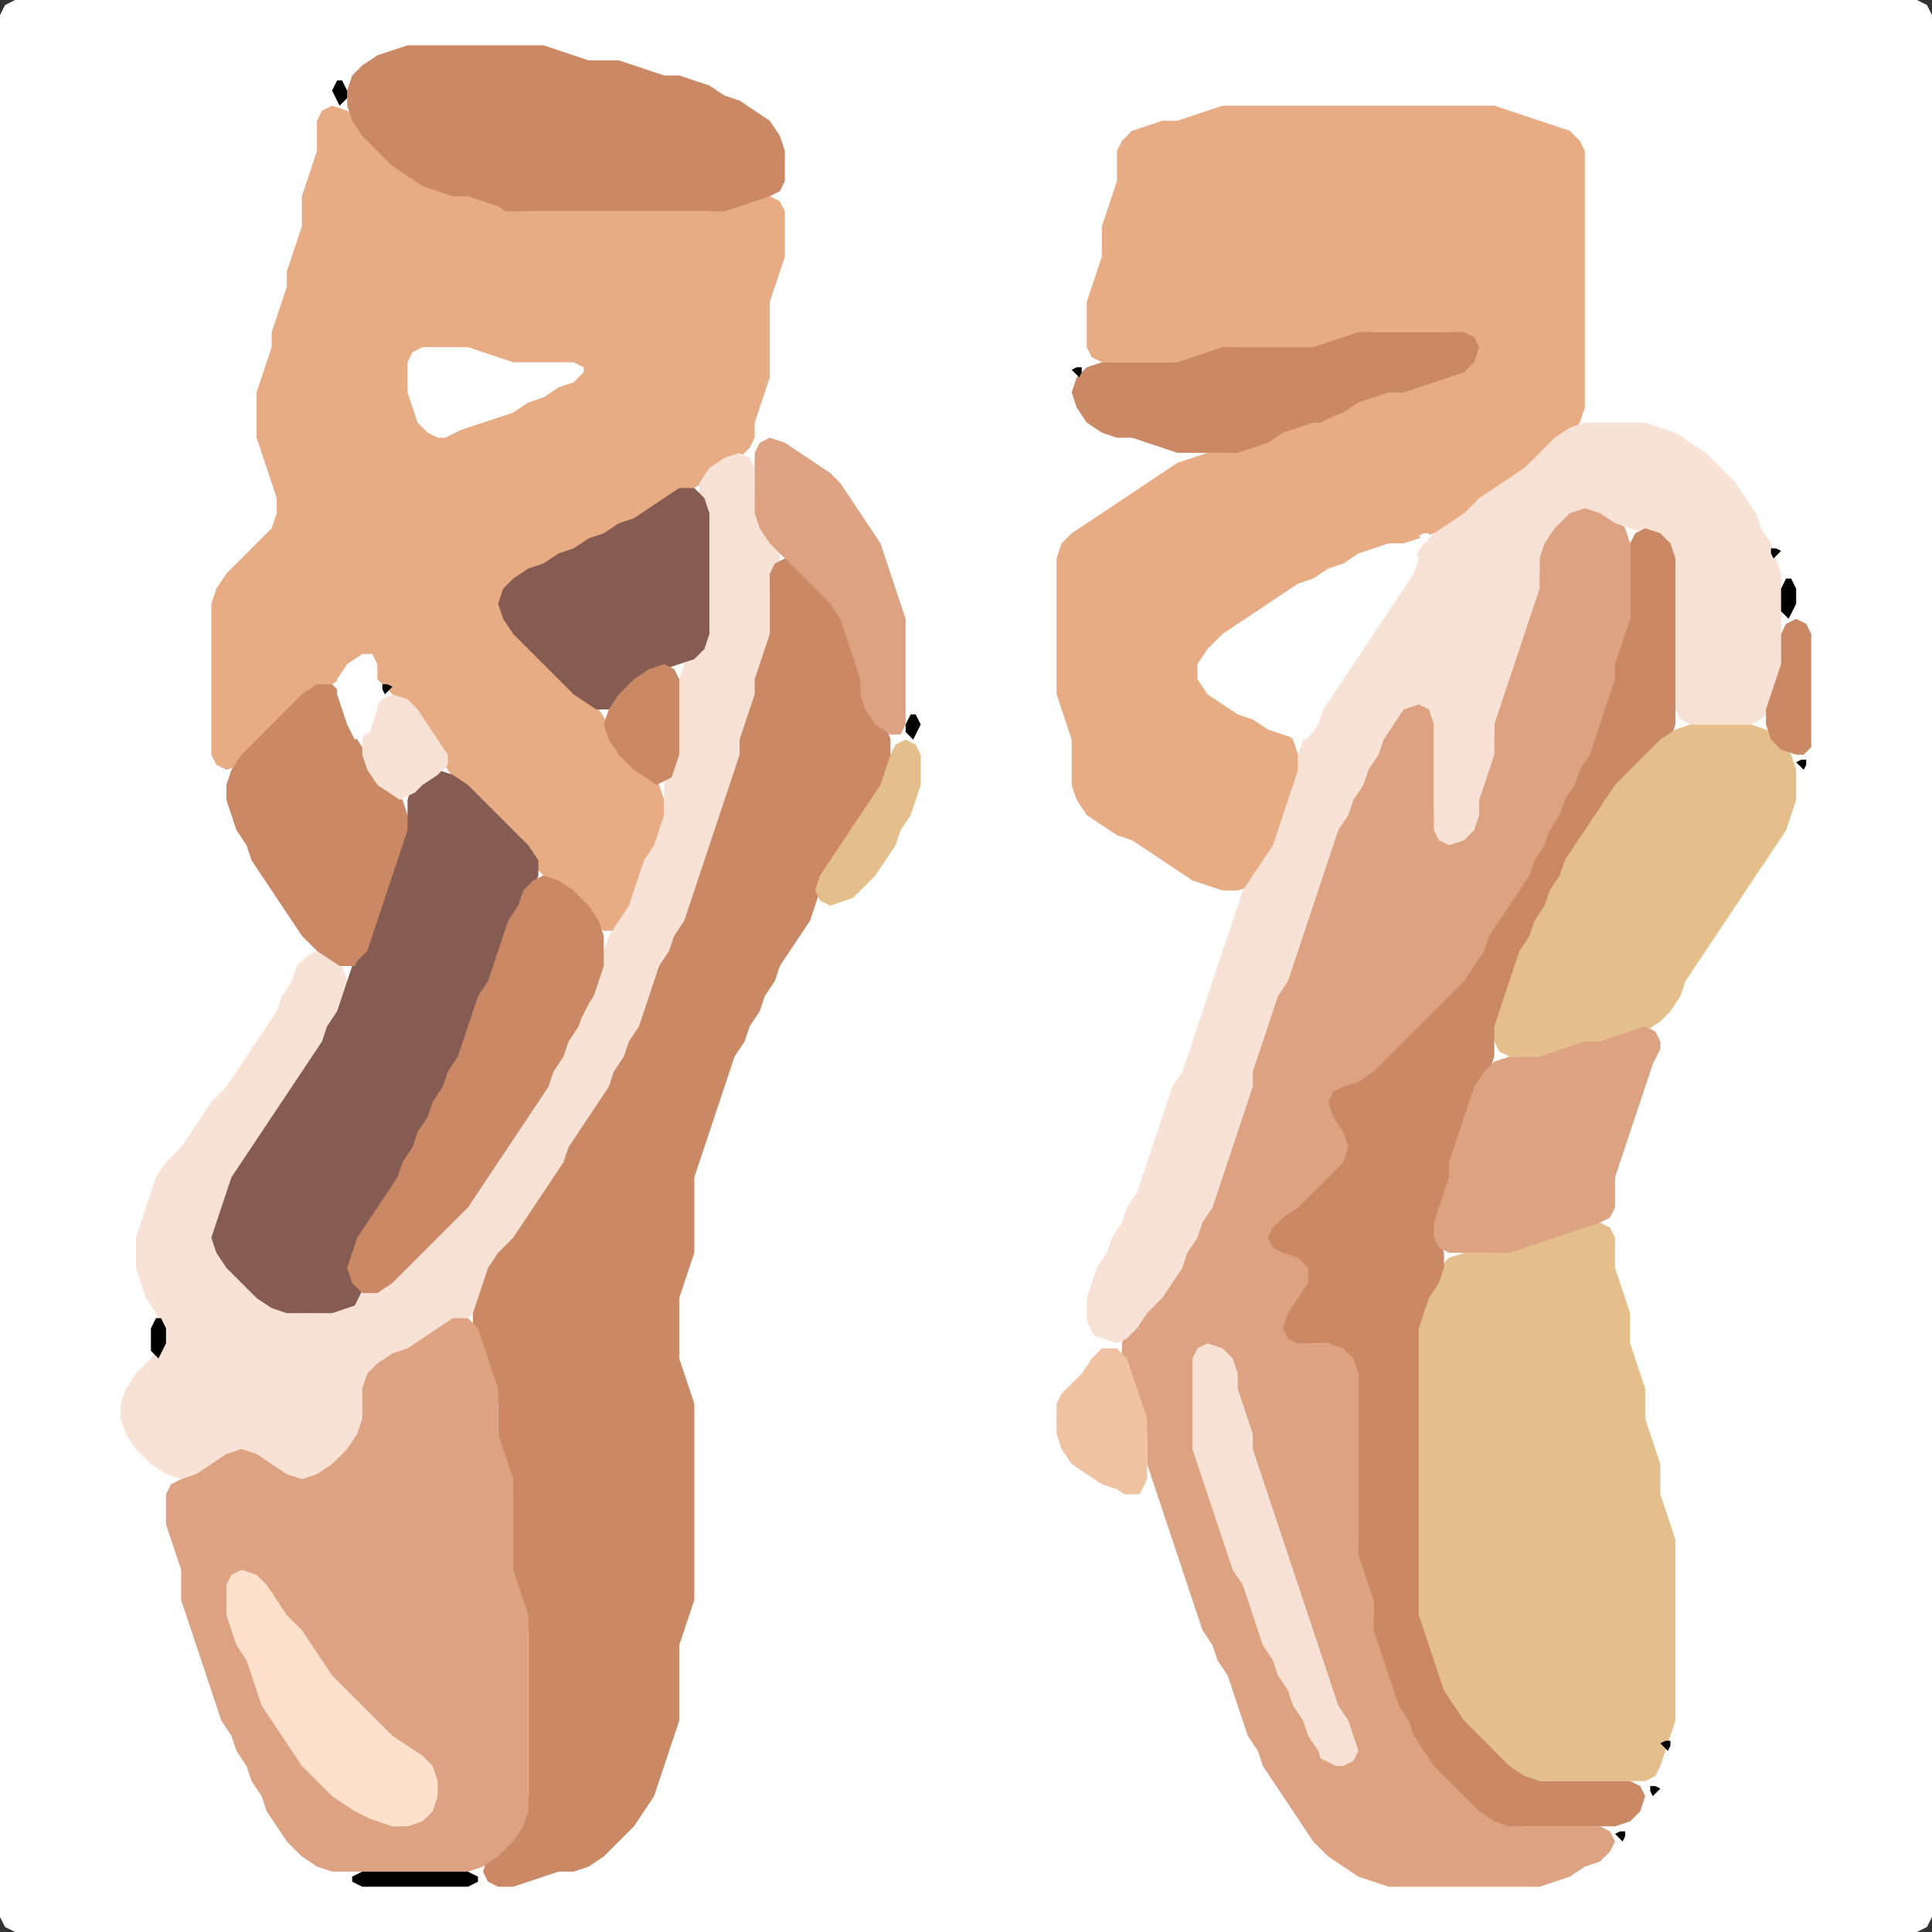 <?xml version="1.0" encoding="UTF-8" standalone="no"?>
<!DOCTYPE svg PUBLIC "-//W3C//DTD SVG 1.1//EN"
"http://www.w3.org/Graphics/SVG/1.1/DTD/svg11.dtd">
<svg width="128" height="128" xmlns="http://www.w3.org/2000/svg" version="1.1">
<rect width="100%" height="100%" fill="#333333" stroke="none"/>
<path d="M 107.5 128.0 L 108.0 128.0 L 109.0 128.0 L 110.0 128.0 L 111.0 128.0 L 112.0 128.0 L 113.0 128.0 L 114.0 128.0 L 115.0 128.0 L 116.0 128.0 L 117.0 128.0 L 118.0 128.0 L 119.0 128.0 L 120.0 128.0 L 121.0 128.0 L 122.0 128.0 L 123.0 128.0 L 124.0 128.0 L 125.0 128.0 L 126.0 128.0 L 127.0 128.0 L 127.667 127.667 L 128.0 127.0 L 128.0 126.0 L 128.0 125.0 L 128.0 124.0 L 128.0 123.0 L 128.0 122.0 L 128.0 121.0 L 128.0 120.0 L 128.0 119.0 L 128.0 118.0 L 128.0 117.0 L 128.0 116.0 L 128.0 115.0 L 128.0 114.0 L 128.0 113.0 L 128.0 112.0 L 128.0 111.0 L 128.0 110.0 L 128.0 109.0 L 128.0 108.0 L 128.0 107.0 L 128.0 106.0 L 128.0 105.0 L 128.0 104.0 L 128.0 103.0 L 128.0 102.0 L 128.0 101.0 L 128.0 100.0 L 128.0 99.0 L 128.0 98.0 L 128.0 97.0 L 128.0 96.0 L 128.0 95.0 L 128.0 94.0 L 128.0 93.0 L 128.0 92.0 L 128.0 91.0 L 128.0 90.0 L 128.0 89.0 L 128.0 88.0 L 128.0 87.0 L 128.0 86.0 L 128.0 85.0 L 128.0 84.0 L 128.0 83.0 L 128.0 82.0 L 128.0 81.0 L 128.0 80.0 L 128.0 79.0 L 128.0 78.0 L 128.0 77.0 L 128.0 76.0 L 128.0 75.0 L 128.0 74.0 L 128.0 73.0 L 128.0 72.0 L 128.0 71.0 L 128.0 70.0 L 128.0 69.0 L 128.0 68.0 L 128.0 67.0 L 128.0 66.0 L 128.0 65.0 L 128.0 64.0 L 128.0 63.0 L 128.0 62.0 L 128.0 61.0 L 128.0 60.0 L 128.0 59.0 L 128.0 58.0 L 128.0 57.0 L 128.0 56.0 L 128.0 55.0 L 128.0 54.0 L 128.0 53.0 L 128.0 52.0 L 128.0 51.0 L 128.0 50.0 L 128.0 49.0 L 128.0 48.0 L 128.0 47.0 L 128.0 46.0 L 128.0 45.0 L 128.0 44.0 L 128.0 43.0 L 128.0 42.0 L 128.0 41.0 L 128.0 40.0 L 128.0 39.0 L 128.0 38.0 L 128.0 37.0 L 128.0 36.0 L 128.0 35.0 L 128.0 34.0 L 128.0 33.0 L 128.0 32.0 L 128.0 31.0 L 128.0 30.0 L 128.0 29.0 L 128.0 28.0 L 128.0 27.0 L 128.0 26.0 L 128.0 25.0 L 128.0 24.0 L 128.0 23.0 L 128.0 22.0 L 128.0 21.0 L 128.0 20.0 L 128.0 19.0 L 128.0 18.0 L 128.0 17.0 L 128.0 16.0 L 128.0 15.0 L 128.0 14.0 L 128.0 13.0 L 128.0 12.0 L 128.0 11.0 L 128.0 10.0 L 128.0 9.0 L 128.0 8.0 L 128.0 7.0 L 128.0 6.0 L 128.0 5.0 L 128.0 4.0 L 128.0 3.0 L 128.0 2.0 L 128.0 1.0 L 127.667 0.333 L 127.0 0.0 L 126.0 0.0 L 125.0 0.0 L 124.0 0.0 L 123.0 0.0 L 122.0 0.0 L 121.0 0.0 L 120.0 0.0 L 119.0 0.0 L 118.0 0.0 L 117.0 0.0 L 116.0 0.0 L 115.0 0.0 L 114.0 0.0 L 113.0 0.0 L 112.0 0.0 L 111.0 0.0 L 110.0 0.0 L 109.0 0.0 L 108.0 0.0 L 107.0 0.0 L 106.0 0.0 L 105.0 0.0 L 104.0 0.0 L 103.0 0.0 L 102.0 0.0 L 101.0 0.0 L 100.0 0.0 L 99.0 0.0 L 98.0 0.0 L 97.0 0.0 L 96.0 0.0 L 95.0 0.0 L 94.0 0.0 L 93.0 0.0 L 92.0 0.0 L 91.0 0.0 L 90.0 0.0 L 89.0 0.0 L 88.0 0.0 L 87.0 0.0 L 86.0 0.0 L 85.0 0.0 L 84.0 0.0 L 83.0 0.0 L 82.0 0.0 L 81.0 0.0 L 80.0 0.0 L 79.0 0.0 L 78.0 0.0 L 77.0 0.0 L 76.0 0.0 L 75.0 0.0 L 74.0 0.0 L 73.0 0.0 L 72.0 0.0 L 71.0 0.0 L 70.0 0.0 L 69.0 0.0 L 68.0 0.0 L 67.0 0.0 L 66.0 0.0 L 65.0 0.0 L 64.0 0.0 L 63.0 0.0 L 62.0 0.0 L 61.0 0.0 L 60.0 0.0 L 59.0 0.0 L 58.0 0.0 L 57.0 0.0 L 56.0 0.0 L 55.0 0.0 L 54.0 0.0 L 53.0 0.0 L 52.0 0.0 L 51.0 0.0 L 50.0 0.0 L 49.0 0.0 L 48.0 0.0 L 47.0 0.0 L 46.0 0.0 L 45.0 0.0 L 44.0 0.0 L 43.0 0.0 L 42.0 0.0 L 41.0 0.0 L 40.0 0.0 L 39.0 0.0 L 38.0 0.0 L 37.0 0.0 L 36.0 0.0 L 35.0 0.0 L 34.0 0.0 L 33.0 0.0 L 32.0 0.0 L 31.0 0.0 L 30.0 0.0 L 29.0 0.0 L 28.0 0.0 L 27.0 0.0 L 26.0 0.0 L 25.0 0.0 L 24.0 0.0 L 23.0 0.0 L 22.0 0.0 L 21.0 0.0 L 20.0 0.0 L 19.0 0.0 L 18.0 0.0 L 17.0 0.0 L 16.0 0.0 L 15.0 0.0 L 14.0 0.0 L 13.0 0.0 L 12.0 0.0 L 11.0 0.0 L 10.0 0.0 L 9.0 0.0 L 8.0 0.0 L 7.0 0.0 L 6.0 0.0 L 5.0 0.0 L 4.0 0.0 L 3.0 0.0 L 2.0 0.0 L 1.0 0.0 L 0.333 0.333 L 0.0 1.0 L 0.0 2.0 L 0.0 3.0 L 0.0 4.0 L 0.0 5.0 L 0.0 6.0 L 0.0 7.0 L 0.0 8.0 L 0.0 9.0 L 0.0 10.0 L 0.0 11.0 L 0.0 12.0 L 0.0 13.0 L 0.0 14.0 L 0.0 15.0 L 0.0 16.0 L 0.0 17.0 L 0.0 18.0 L 0.0 19.0 L 0.0 20.0 L 0.0 21.0 L 0.0 22.0 L 0.0 23.0 L 0.0 24.0 L 0.0 25.0 L 0.0 26.0 L 0.0 27.0 L 0.0 28.0 L 0.0 29.0 L 0.0 30.0 L 0.0 31.0 L 0.0 32.0 L 0.0 33.0 L 0.0 34.0 L 0.0 35.0 L 0.0 36.0 L 0.0 37.0 L 0.0 38.0 L 0.0 39.0 L 0.0 40.0 L 0.0 41.0 L 0.0 42.0 L 0.0 43.0 L 0.0 44.0 L 0.0 45.0 L 0.0 46.0 L 0.0 47.0 L 0.0 48.0 L 0.0 49.0 L 0.0 50.0 L 0.0 51.0 L 0.0 52.0 L 0.0 53.0 L 0.0 54.0 L 0.0 55.0 L 0.0 56.0 L 0.0 57.0 L 0.0 58.0 L 0.0 59.0 L 0.0 60.0 L 0.0 61.0 L 0.0 62.0 L 0.0 63.0 L 0.0 64.0 L 0.0 65.0 L 0.0 66.0 L 0.0 67.0 L 0.0 68.0 L 0.0 69.0 L 0.0 70.0 L 0.0 71.0 L 0.0 72.0 L 0.0 73.0 L 0.0 74.0 L 0.0 75.0 L 0.0 76.0 L 0.0 77.0 L 0.0 78.0 L 0.0 79.0 L 0.0 80.0 L 0.0 81.0 L 0.0 82.0 L 0.0 83.0 L 0.0 84.0 L 0.0 85.0 L 0.0 86.0 L 0.0 87.0 L 0.0 88.0 L 0.0 89.0 L 0.0 90.0 L 0.0 91.0 L 0.0 92.0 L 0.0 93.0 L 0.0 94.0 L 0.0 95.0 L 0.0 96.0 L 0.0 97.0 L 0.0 98.0 L 0.0 99.0 L 0.0 100.0 L 0.0 101.0 L 0.0 102.0 L 0.0 103.0 L 0.0 104.0 L 0.0 105.0 L 0.0 106.0 L 0.0 107.0 L 0.0 108.0 L 0.0 109.0 L 0.0 110.0 L 0.0 111.0 L 0.0 112.0 L 0.0 113.0 L 0.0 114.0 L 0.0 115.0 L 0.0 116.0 L 0.0 117.0 L 0.0 118.0 L 0.0 119.0 L 0.0 120.0 L 0.0 121.0 L 0.0 122.0 L 0.0 123.0 L 0.0 124.0 L 0.0 125.0 L 0.0 126.0 L 0.0 127.0 L 0.333 127.667 L 1.0 128.0 L 2.0 128.0 L 3.0 128.0 L 4.0 128.0 L 5.0 128.0 L 6.0 128.0 L 7.0 128.0 L 8.0 128.0 L 9.0 128.0 L 10.0 128.0 L 11.0 128.0 L 12.0 128.0 L 13.0 128.0 L 14.0 128.0 L 15.0 128.0 L 16.0 128.0 L 17.0 128.0 L 18.0 128.0 L 19.0 128.0 L 20.0 128.0 L 21.0 128.0 L 22.0 128.0 L 23.0 128.0 L 24.0 128.0 L 25.0 128.0 L 26.0 128.0 L 27.0 128.0 L 28.0 128.0 L 29.0 128.0 L 30.0 128.0 L 31.0 128.0 L 32.0 128.0 L 33.0 128.0 L 34.0 128.0 L 35.0 128.0 L 36.0 128.0 L 37.0 128.0 L 38.0 128.0 L 39.0 128.0 L 40.0 128.0 L 41.0 128.0 L 42.0 128.0 L 43.0 128.0 L 44.0 128.0 L 45.0 128.0 L 46.0 128.0 L 47.0 128.0 L 48.0 128.0 L 49.0 128.0 L 50.0 128.0 L 51.0 128.0 L 52.0 128.0 L 53.0 128.0 L 54.0 128.0 L 55.0 128.0 L 56.0 128.0 L 57.0 128.0 L 58.0 128.0 L 59.0 128.0 L 60.0 128.0 L 61.0 128.0 L 62.0 128.0 L 63.0 128.0 L 64.0 128.0 L 65.0 128.0 L 66.0 128.0 L 67.0 128.0 L 68.0 128.0 L 69.0 128.0 L 70.0 128.0 L 71.0 128.0 L 72.0 128.0 L 73.0 128.0 L 74.0 128.0 L 75.0 128.0 L 76.0 128.0 L 77.0 128.0 L 78.0 128.0 L 79.0 128.0 L 80.0 128.0 L 81.0 128.0 L 82.0 128.0 L 83.0 128.0 L 84.0 128.0 L 85.0 128.0 L 86.0 128.0 L 87.0 128.0 L 88.0 128.0 L 89.0 128.0 L 90.0 128.0 L 91.0 128.0 L 92.0 128.0 L 93.0 128.0 L 94.0 128.0 L 95.0 128.0 L 96.0 128.0 L 97.0 128.0 L 98.0 128.0 L 99.0 128.0 L 100.0 128.0 L 101.0 128.0 L 102.0 128.0 L 103.0 128.0 L 104.0 128.0 L 105.0 128.0 L 106.0 128.0 L 106.5 128.0 Z" stroke="none" fill="rgb(255,255,255)" />
<path d="M 21.5 45.5 L 22.0 45.333 L 23.0 44.667 L 24.0 44.667 L 25.0 45.0 L 26.0 46.0 L 27.0 47.0 L 27.667 48.0 L 28.333 49.0 L 29.0 50.0 L 29.667 51.0 L 30.333 52.0 L 31.0 53.0 L 32.0 54.0 L 33.0 55.0 L 34.0 56.0 L 35.0 57.0 L 36.0 58.0 L 37.0 59.0 L 38.0 60.0 L 39.0 61.0 L 40.0 61.667 L 41.0 61.667 L 41.667 61.0 L 42.0 60.0 L 42.333 59.0 L 42.667 58.0 L 43.333 57.0 L 43.667 56.0 L 44.0 55.0 L 44.0 54.0 L 44.0 53.0 L 43.667 52.0 L 43.0 51.0 L 42.0 50.0 L 41.0 49.0 L 40.333 48.0 L 39.667 47.0 L 39.0 46.0 L 38.0 45.0 L 37.0 44.0 L 36.0 43.0 L 35.0 42.0 L 34.0 41.0 L 33.667 40.0 L 34.0 39.0 L 35.0 38.333 L 36.0 37.667 L 37.0 37.333 L 38.0 36.667 L 39.0 36.333 L 40.0 35.667 L 41.0 35.333 L 42.0 34.667 L 43.0 34.333 L 44.0 33.667 L 45.0 33.0 L 46.0 32.333 L 47.0 31.667 L 48.0 31.0 L 49.0 30.333 L 49.667 29.667 L 50.0 29.0 L 50.0 28.0 L 50.333 27.0 L 50.667 26.0 L 51.0 25.0 L 51.0 24.0 L 51.0 23.0 L 51.0 22.0 L 51.0 21.0 L 51.0 20.0 L 51.333 19.0 L 51.667 18.0 L 52.0 17.0 L 52.0 16.0 L 52.0 15.0 L 52.0 14.0 L 51.667 13.333 L 51.0 13.0 L 50.0 13.0 L 49.0 13.333 L 48.0 13.667 L 47.0 14.0 L 46.0 14.0 L 45.0 14.0 L 44.0 14.0 L 43.0 14.0 L 42.0 14.0 L 41.0 14.0 L 40.0 14.0 L 39.0 14.0 L 38.0 14.0 L 37.0 14.0 L 36.0 14.0 L 35.0 14.0 L 34.0 13.667 L 33.0 13.333 L 32.0 13.0 L 31.0 13.0 L 30.0 12.667 L 29.0 12.333 L 28.0 11.667 L 27.0 11.0 L 26.0 10.0 L 25.0 9.0 L 24.0 8.0 L 23.0 7.333 L 22.0 7.0 L 21.333 7.333 L 21.0 8.0 L 21.0 9.0 L 21.0 10.0 L 20.667 11.0 L 20.333 12.0 L 20.0 13.0 L 20.0 14.0 L 20.0 15.0 L 19.667 16.0 L 19.333 17.0 L 19.0 18.0 L 19.0 19.0 L 18.667 20.0 L 18.333 21.0 L 18.0 22.0 L 18.0 23.0 L 17.667 24.0 L 17.333 25.0 L 17.0 26.0 L 17.0 27.0 L 17.0 28.0 L 17.0 29.0 L 17.333 30.0 L 17.667 31.0 L 18.0 32.0 L 18.333 33.0 L 18.333 34.0 L 18.0 35.0 L 17.0 36.0 L 16.0 37.0 L 15.0 38.0 L 14.333 39.0 L 14.0 40.0 L 14.0 41.0 L 14.0 42.0 L 14.0 43.0 L 14.0 44.0 L 14.0 45.0 L 14.0 46.0 L 14.0 47.0 L 14.0 48.0 L 14.0 49.0 L 14.0 50.0 L 14.333 50.667 L 15.0 51.0 L 16.0 50.667 L 17.0 50.0 L 18.0 49.0 L 19.0 48.0 L 20.0 47.0 L 20.5 46.5 Z" stroke="none" fill="rgb(231,172,132)" />
<path d="M 95.5 125.0 L 96.0 125.0 L 97.0 125.0 L 98.0 125.0 L 99.0 125.0 L 100.0 125.0 L 101.0 125.0 L 102.0 125.0 L 103.0 124.667 L 104.0 124.333 L 105.0 123.667 L 106.0 123.333 L 106.667 122.667 L 107.0 122.0 L 106.667 121.333 L 106.0 121.0 L 105.0 121.0 L 104.0 121.0 L 103.0 121.0 L 102.0 121.0 L 101.0 121.0 L 100.0 120.667 L 99.0 120.0 L 98.0 119.0 L 97.0 118.0 L 96.0 117.0 L 95.0 116.0 L 94.333 115.0 L 93.667 114.0 L 93.333 113.0 L 92.667 112.0 L 92.333 111.0 L 92.0 110.0 L 91.667 109.0 L 91.333 108.0 L 91.0 107.0 L 91.0 106.0 L 91.0 105.0 L 90.667 104.0 L 90.333 103.0 L 90.0 102.0 L 90.0 101.0 L 90.0 100.0 L 90.0 99.0 L 90.0 98.0 L 90.0 97.0 L 90.0 96.0 L 90.0 95.0 L 90.0 94.0 L 90.0 93.0 L 90.0 92.0 L 90.0 91.0 L 90.0 90.0 L 89.667 89.333 L 89.0 89.0 L 88.0 89.0 L 87.0 89.0 L 86.0 88.667 L 85.667 88.0 L 86.0 87.0 L 87.0 86.0 L 87.667 85.0 L 87.667 84.0 L 87.0 83.333 L 86.0 83.0 L 85.0 82.667 L 84.667 82.0 L 85.0 81.333 L 86.0 80.667 L 87.0 80.0 L 88.0 79.0 L 89.0 78.0 L 89.667 77.0 L 90.0 76.0 L 89.667 75.0 L 89.0 74.0 L 88.667 73.0 L 89.0 72.333 L 90.0 72.0 L 91.0 71.667 L 92.0 71.0 L 93.0 70.0 L 94.0 69.0 L 95.0 68.0 L 96.0 67.0 L 97.0 66.0 L 97.667 65.0 L 98.333 64.0 L 98.667 63.0 L 99.333 62.0 L 100.0 61.0 L 100.667 60.0 L 101.333 59.0 L 101.667 58.0 L 102.333 57.0 L 102.667 56.0 L 103.333 55.0 L 103.667 54.0 L 104.333 53.0 L 104.667 52.0 L 105.333 51.0 L 105.667 50.0 L 106.0 49.0 L 106.333 48.0 L 106.667 47.0 L 107.0 46.0 L 107.0 45.0 L 107.333 44.0 L 107.667 43.0 L 108.0 42.0 L 108.0 41.0 L 108.0 40.0 L 108.0 39.0 L 108.0 38.0 L 108.0 37.0 L 108.0 36.0 L 107.667 35.0 L 107.0 34.0 L 106.0 33.333 L 105.0 33.0 L 104.0 33.333 L 103.0 34.0 L 102.333 35.0 L 102.0 36.0 L 102.0 37.0 L 102.0 38.0 L 101.667 39.0 L 101.333 40.0 L 101.0 41.0 L 100.667 42.0 L 100.333 43.0 L 100.0 44.0 L 99.667 45.0 L 99.333 46.0 L 99.0 47.0 L 99.0 48.0 L 99.0 49.0 L 98.667 50.0 L 98.333 51.0 L 98.0 52.0 L 98.0 53.0 L 97.667 54.0 L 97.0 55.0 L 96.0 55.333 L 95.333 55.0 L 95.0 54.0 L 95.0 53.0 L 95.0 52.0 L 95.0 51.0 L 95.0 50.0 L 95.0 49.0 L 95.0 48.0 L 95.0 47.0 L 94.667 46.333 L 94.0 46.0 L 93.0 46.333 L 92.333 47.0 L 91.667 48.0 L 91.333 49.0 L 90.667 50.0 L 90.333 51.0 L 89.667 52.0 L 89.333 53.0 L 88.667 54.0 L 88.333 55.0 L 88.0 56.0 L 87.667 57.0 L 87.333 58.0 L 87.0 59.0 L 86.667 60.0 L 86.333 61.0 L 86.0 62.0 L 85.667 63.0 L 85.333 64.0 L 84.667 65.0 L 84.333 66.0 L 84.0 67.0 L 83.667 68.0 L 83.333 69.0 L 83.0 70.0 L 83.0 71.0 L 82.667 72.0 L 82.333 73.0 L 82.0 74.0 L 81.667 75.0 L 81.333 76.0 L 81.0 77.0 L 80.667 78.0 L 80.333 79.0 L 79.667 80.0 L 79.333 81.0 L 78.667 82.0 L 78.333 83.0 L 77.667 84.0 L 77.0 85.0 L 76.0 86.0 L 75.333 87.0 L 74.667 88.0 L 74.333 89.0 L 74.333 90.0 L 74.667 91.0 L 75.0 92.0 L 75.333 93.0 L 75.667 94.0 L 76.0 95.0 L 76.0 96.0 L 76.0 97.0 L 76.333 98.0 L 76.667 99.0 L 77.0 100.0 L 77.333 101.0 L 77.667 102.0 L 78.0 103.0 L 78.333 104.0 L 78.667 105.0 L 79.0 106.0 L 79.333 107.0 L 79.667 108.0 L 80.333 109.0 L 80.667 110.0 L 81.333 111.0 L 81.667 112.0 L 82.0 113.0 L 82.333 114.0 L 82.667 115.0 L 83.333 116.0 L 83.667 117.0 L 84.333 118.0 L 85.0 119.0 L 85.667 120.0 L 86.333 121.0 L 87.0 122.0 L 88.0 123.0 L 89.0 123.667 L 90.0 124.333 L 91.0 124.667 L 92.0 125.0 L 93.0 125.0 L 94.0 125.0 L 94.5 125.0 Z" stroke="none" fill="rgb(221,162,129)" />
<path d="M 88.5 38.0 L 89.0 37.667 L 90.0 37.333 L 91.0 36.667 L 92.0 36.333 L 93.0 36.0 L 94.0 35.667 L 95.0 35.333 L 96.0 35.0 L 97.0 34.667 L 98.0 34.0 L 99.0 33.0 L 100.0 32.333 L 101.0 31.667 L 102.0 31.0 L 103.0 30.0 L 104.0 29.0 L 104.667 28.0 L 105.0 27.0 L 105.0 26.0 L 105.0 25.0 L 105.0 24.0 L 105.0 23.0 L 105.0 22.0 L 105.0 21.0 L 105.0 20.0 L 105.0 19.0 L 105.0 18.0 L 105.0 17.0 L 105.0 16.0 L 105.0 15.0 L 105.0 14.0 L 105.0 13.0 L 105.0 12.0 L 105.0 11.0 L 105.0 10.0 L 104.667 9.333 L 104.0 8.667 L 103.0 8.333 L 102.0 8.0 L 101.0 7.667 L 100.0 7.333 L 99.0 7.0 L 98.0 7.0 L 97.0 7.0 L 96.0 7.0 L 95.0 7.0 L 94.0 7.0 L 93.0 7.0 L 92.0 7.0 L 91.0 7.0 L 90.0 7.0 L 89.0 7.0 L 88.0 7.0 L 87.0 7.0 L 86.0 7.0 L 85.0 7.0 L 84.0 7.0 L 83.0 7.0 L 82.0 7.0 L 81.0 7.0 L 80.0 7.333 L 79.0 7.667 L 78.0 8.0 L 77.0 8.0 L 76.0 8.333 L 75.0 8.667 L 74.333 9.333 L 74.0 10.0 L 74.0 11.0 L 74.0 12.0 L 73.667 13.0 L 73.333 14.0 L 73.0 15.0 L 73.0 16.0 L 73.0 17.0 L 72.667 18.0 L 72.333 19.0 L 72.0 20.0 L 72.0 21.0 L 72.0 22.0 L 72.0 23.0 L 72.333 23.667 L 73.0 24.0 L 74.0 24.0 L 75.0 24.0 L 76.0 24.0 L 77.0 24.0 L 78.0 24.0 L 79.0 24.0 L 80.0 23.667 L 81.0 23.333 L 82.0 23.0 L 83.0 23.0 L 84.0 23.0 L 85.0 23.0 L 86.0 23.0 L 87.0 23.0 L 88.0 23.0 L 89.0 22.667 L 90.0 22.333 L 91.0 22.0 L 92.0 22.0 L 93.0 22.0 L 94.0 22.0 L 95.0 22.0 L 96.0 22.0 L 97.0 22.333 L 97.333 23.0 L 97.0 24.0 L 96.0 24.667 L 95.0 25.0 L 94.0 25.333 L 93.0 25.667 L 92.0 26.0 L 91.0 26.0 L 90.0 26.333 L 89.0 26.667 L 88.0 27.333 L 87.0 27.667 L 86.0 28.0 L 85.0 28.333 L 84.0 28.667 L 83.0 29.333 L 82.0 29.667 L 81.0 30.0 L 80.0 30.0 L 79.0 30.333 L 78.0 30.667 L 77.0 31.333 L 76.0 32.0 L 75.0 32.667 L 74.0 33.333 L 73.0 34.0 L 72.0 34.667 L 71.0 35.333 L 70.333 36.0 L 70.0 37.0 L 70.0 38.0 L 70.0 39.0 L 70.0 40.0 L 70.0 41.0 L 70.0 42.0 L 70.0 43.0 L 70.0 44.0 L 70.0 45.0 L 70.0 46.0 L 70.333 47.0 L 70.667 48.0 L 71.0 49.0 L 71.0 50.0 L 71.0 51.0 L 71.0 52.0 L 71.333 53.0 L 72.0 54.0 L 73.0 54.667 L 74.0 55.333 L 75.0 55.667 L 76.0 56.333 L 77.0 57.0 L 78.0 57.667 L 79.0 58.333 L 80.0 58.667 L 81.0 59.0 L 82.0 59.0 L 83.0 58.667 L 83.667 58.0 L 84.333 57.0 L 84.667 56.0 L 85.0 55.0 L 85.333 54.0 L 85.667 53.0 L 86.0 52.0 L 86.0 51.0 L 86.0 50.0 L 85.667 49.0 L 85.0 48.333 L 84.0 47.667 L 83.0 47.333 L 82.0 46.667 L 81.0 46.0 L 80.333 45.0 L 80.333 44.0 L 81.0 43.0 L 82.0 42.0 L 83.0 41.333 L 84.0 40.667 L 85.0 40.0 L 86.0 39.333 L 87.0 38.667 L 87.5 38.5 Z" stroke="none" fill="rgb(231,172,132)" />
<path d="M 24.0 95.5 L 24.0 95.0 L 24.0 94.0 L 24.0 93.0 L 24.333 92.0 L 25.0 91.0 L 26.0 90.333 L 27.0 89.667 L 28.0 89.333 L 29.0 88.667 L 30.0 88.0 L 31.0 87.333 L 31.667 86.667 L 32.0 86.0 L 32.333 85.0 L 33.0 84.0 L 34.0 83.0 L 34.667 82.0 L 35.333 81.0 L 36.0 80.0 L 36.667 79.0 L 37.333 78.0 L 37.667 77.0 L 38.333 76.0 L 39.0 75.0 L 39.667 74.0 L 40.333 73.0 L 40.667 72.0 L 41.333 71.0 L 41.667 70.0 L 42.333 69.0 L 42.667 68.0 L 43.0 67.0 L 43.333 66.0 L 43.667 65.0 L 44.333 64.0 L 44.667 63.0 L 45.333 62.0 L 45.667 61.0 L 46.0 60.0 L 46.333 59.0 L 46.667 58.0 L 47.0 57.0 L 47.333 56.0 L 47.667 55.0 L 48.0 54.0 L 48.333 53.0 L 48.667 52.0 L 49.0 51.0 L 49.0 50.0 L 49.333 49.0 L 49.667 48.0 L 50.0 47.0 L 50.0 46.0 L 50.333 45.0 L 50.667 44.0 L 51.0 43.0 L 51.0 42.0 L 51.0 41.0 L 51.0 40.0 L 51.0 39.0 L 51.333 38.0 L 51.667 37.0 L 51.667 36.0 L 51.0 35.0 L 50.333 34.0 L 50.0 33.0 L 50.0 32.0 L 50.0 31.0 L 49.667 30.333 L 49.0 30.0 L 48.0 30.333 L 47.0 31.0 L 46.333 32.0 L 46.333 33.0 L 46.667 34.0 L 47.0 35.0 L 47.0 36.0 L 47.0 37.0 L 47.0 38.0 L 47.0 39.0 L 47.0 40.0 L 47.0 41.0 L 46.667 42.0 L 46.0 43.0 L 45.333 44.0 L 45.0 45.0 L 45.0 46.0 L 45.0 47.0 L 45.0 48.0 L 45.0 49.0 L 44.667 50.0 L 44.333 51.0 L 44.0 52.0 L 44.0 53.0 L 44.0 54.0 L 43.667 55.0 L 43.333 56.0 L 42.667 57.0 L 42.333 58.0 L 42.0 59.0 L 41.667 60.0 L 41.0 61.0 L 40.333 62.0 L 40.0 63.0 L 39.667 64.0 L 39.333 65.0 L 38.667 66.0 L 38.333 67.0 L 37.667 68.0 L 37.333 69.0 L 36.667 70.0 L 36.333 71.0 L 35.667 72.0 L 35.0 73.0 L 34.333 74.0 L 33.667 75.0 L 33.0 76.0 L 32.333 77.0 L 31.667 78.0 L 31.0 79.0 L 30.0 80.0 L 29.0 81.0 L 28.0 82.0 L 27.0 83.0 L 26.0 84.0 L 25.0 85.0 L 24.0 85.667 L 23.0 86.333 L 22.0 86.667 L 21.0 87.0 L 20.0 87.0 L 19.0 86.667 L 18.0 86.0 L 17.0 85.0 L 16.0 84.0 L 15.0 83.0 L 14.667 82.0 L 14.667 81.0 L 15.0 80.0 L 15.333 79.0 L 16.0 78.0 L 16.667 77.0 L 17.333 76.0 L 18.0 75.0 L 18.667 74.0 L 19.333 73.0 L 20.0 72.0 L 20.667 71.0 L 21.333 70.0 L 21.667 69.0 L 22.333 68.0 L 22.667 67.0 L 23.0 66.0 L 23.0 65.0 L 22.667 64.0 L 22.0 63.333 L 21.0 63.0 L 20.333 63.333 L 19.667 64.0 L 19.333 65.0 L 18.667 66.0 L 18.333 67.0 L 17.667 68.0 L 17.0 69.0 L 16.333 70.0 L 15.667 71.0 L 15.0 72.0 L 14.0 73.0 L 13.333 74.0 L 12.667 75.0 L 12.0 76.0 L 11.0 77.0 L 10.333 78.0 L 10.0 79.0 L 9.667 80.0 L 9.333 81.0 L 9.0 82.0 L 9.0 83.0 L 9.0 84.0 L 9.333 85.0 L 9.667 86.0 L 10.333 87.0 L 10.667 88.0 L 10.667 89.0 L 10.0 90.0 L 9.0 91.0 L 8.333 92.0 L 8.0 93.0 L 8.0 94.0 L 8.333 95.0 L 9.0 96.0 L 10.0 97.0 L 11.0 97.667 L 12.0 98.0 L 13.0 98.0 L 14.0 97.667 L 15.0 97.0 L 16.0 96.667 L 17.0 97.0 L 18.0 97.667 L 19.0 98.0 L 20.0 98.0 L 21.0 98.0 L 22.0 97.667 L 23.0 97.0 L 23.5 96.5 Z" stroke="none" fill="rgb(248,226,213)" />
<path d="M 57.5 54.5 L 57.667 54.0 L 58.333 53.0 L 58.667 52.0 L 59.0 51.0 L 59.0 50.0 L 59.0 49.0 L 58.667 48.0 L 58.0 47.0 L 57.333 46.0 L 57.0 45.0 L 57.0 44.0 L 56.667 43.0 L 56.333 42.0 L 56.0 41.0 L 55.667 40.0 L 55.0 39.0 L 54.0 38.0 L 53.0 37.333 L 52.0 37.0 L 51.333 37.333 L 51.0 38.0 L 51.0 39.0 L 51.0 40.0 L 51.0 41.0 L 51.0 42.0 L 50.667 43.0 L 50.333 44.0 L 50.0 45.0 L 50.0 46.0 L 49.667 47.0 L 49.333 48.0 L 49.0 49.0 L 49.0 50.0 L 48.667 51.0 L 48.333 52.0 L 48.0 53.0 L 47.667 54.0 L 47.333 55.0 L 47.0 56.0 L 46.667 57.0 L 46.333 58.0 L 46.0 59.0 L 45.667 60.0 L 45.333 61.0 L 44.667 62.0 L 44.333 63.0 L 43.667 64.0 L 43.333 65.0 L 43.0 66.0 L 42.667 67.0 L 42.333 68.0 L 41.667 69.0 L 41.333 70.0 L 40.667 71.0 L 40.333 72.0 L 39.667 73.0 L 39.0 74.0 L 38.333 75.0 L 37.667 76.0 L 37.333 77.0 L 36.667 78.0 L 36.0 79.0 L 35.333 80.0 L 34.667 81.0 L 34.0 82.0 L 33.0 83.0 L 32.333 84.0 L 32.0 85.0 L 31.667 86.0 L 31.333 87.0 L 31.333 88.0 L 31.667 89.0 L 32.0 90.0 L 32.333 91.0 L 32.667 92.0 L 33.0 93.0 L 33.0 94.0 L 33.0 95.0 L 33.0 96.0 L 33.333 97.0 L 33.667 98.0 L 34.0 99.0 L 34.0 100.0 L 34.0 101.0 L 34.0 102.0 L 34.0 103.0 L 34.0 104.0 L 34.0 105.0 L 34.333 106.0 L 34.667 107.0 L 35.0 108.0 L 35.0 109.0 L 35.0 110.0 L 35.0 111.0 L 35.0 112.0 L 35.0 113.0 L 35.0 114.0 L 35.0 115.0 L 35.0 116.0 L 35.0 117.0 L 35.0 118.0 L 35.0 119.0 L 34.667 120.0 L 34.0 121.0 L 33.0 122.0 L 32.333 123.0 L 32.0 124.0 L 32.333 124.667 L 33.0 125.0 L 34.0 125.0 L 35.0 124.667 L 36.0 124.333 L 37.0 124.0 L 38.0 124.0 L 39.0 123.667 L 40.0 123.0 L 41.0 122.0 L 42.0 121.0 L 42.667 120.0 L 43.333 119.0 L 43.667 118.0 L 44.0 117.0 L 44.333 116.0 L 44.667 115.0 L 45.0 114.0 L 45.0 113.0 L 45.0 112.0 L 45.0 111.0 L 45.0 110.0 L 45.0 109.0 L 45.333 108.0 L 45.667 107.0 L 46.0 106.0 L 46.0 105.0 L 46.0 104.0 L 46.0 103.0 L 46.0 102.0 L 46.0 101.0 L 46.0 100.0 L 46.0 99.0 L 46.0 98.0 L 46.0 97.0 L 46.0 96.0 L 46.0 95.0 L 46.0 94.0 L 46.0 93.0 L 45.667 92.0 L 45.333 91.0 L 45.0 90.0 L 45.0 89.0 L 45.0 88.0 L 45.0 87.0 L 45.0 86.0 L 45.333 85.0 L 45.667 84.0 L 46.0 83.0 L 46.0 82.0 L 46.0 81.0 L 46.0 80.0 L 46.0 79.0 L 46.0 78.0 L 46.333 77.0 L 46.667 76.0 L 47.0 75.0 L 47.333 74.0 L 47.667 73.0 L 48.0 72.0 L 48.333 71.0 L 48.667 70.0 L 49.333 69.0 L 49.667 68.0 L 50.333 67.0 L 50.667 66.0 L 51.333 65.0 L 51.667 64.0 L 52.333 63.0 L 53.0 62.0 L 53.667 61.0 L 54.0 60.0 L 54.333 59.0 L 55.0 58.0 L 55.667 57.0 L 56.333 56.0 L 56.5 55.5 Z" stroke="none" fill="rgb(202,136,101)" />
<path d="M 72.5 88.5 L 73.0 88.667 L 74.0 89.0 L 74.667 88.667 L 75.333 88.0 L 76.0 87.0 L 77.0 86.0 L 77.667 85.0 L 78.333 84.0 L 78.667 83.0 L 79.333 82.0 L 79.667 81.0 L 80.333 80.0 L 80.667 79.0 L 81.0 78.0 L 81.333 77.0 L 81.667 76.0 L 82.0 75.0 L 82.333 74.0 L 82.667 73.0 L 83.0 72.0 L 83.0 71.0 L 83.333 70.0 L 83.667 69.0 L 84.0 68.0 L 84.333 67.0 L 84.667 66.0 L 85.333 65.0 L 85.667 64.0 L 86.0 63.0 L 86.333 62.0 L 86.667 61.0 L 87.0 60.0 L 87.333 59.0 L 87.667 58.0 L 88.0 57.0 L 88.333 56.0 L 88.667 55.0 L 89.333 54.0 L 89.667 53.0 L 90.333 52.0 L 90.667 51.0 L 91.333 50.0 L 91.667 49.0 L 92.333 48.0 L 93.0 47.0 L 94.0 46.667 L 94.667 47.0 L 95.0 48.0 L 95.0 49.0 L 95.0 50.0 L 95.0 51.0 L 95.0 52.0 L 95.0 53.0 L 95.0 54.0 L 95.0 55.0 L 95.333 55.667 L 96.0 56.0 L 97.0 55.667 L 97.667 55.0 L 98.0 54.0 L 98.0 53.0 L 98.333 52.0 L 98.667 51.0 L 99.0 50.0 L 99.0 49.0 L 99.0 48.0 L 99.333 47.0 L 99.667 46.0 L 100.0 45.0 L 100.333 44.0 L 100.667 43.0 L 101.0 42.0 L 101.333 41.0 L 101.667 40.0 L 102.0 39.0 L 102.0 38.0 L 102.0 37.0 L 102.333 36.0 L 103.0 35.0 L 104.0 34.0 L 105.0 33.667 L 106.0 34.0 L 107.0 34.667 L 108.0 35.0 L 109.0 35.333 L 110.0 36.0 L 110.667 37.0 L 111.0 38.0 L 111.0 39.0 L 111.0 40.0 L 111.0 41.0 L 111.0 42.0 L 111.0 43.0 L 111.0 44.0 L 111.0 45.0 L 111.0 46.0 L 111.0 47.0 L 111.333 47.667 L 112.0 48.0 L 113.0 48.0 L 114.0 48.0 L 115.0 48.0 L 116.0 48.0 L 116.667 47.667 L 117.333 47.0 L 117.667 46.0 L 118.0 45.0 L 118.0 44.0 L 118.0 43.0 L 118.0 42.0 L 118.0 41.0 L 118.0 40.0 L 118.0 39.0 L 118.0 38.0 L 117.667 37.0 L 117.333 36.0 L 116.667 35.0 L 116.333 34.0 L 115.667 33.0 L 115.0 32.0 L 114.0 31.0 L 113.0 30.0 L 112.0 29.333 L 111.0 28.667 L 110.0 28.333 L 109.0 28.0 L 108.0 28.0 L 107.0 28.0 L 106.0 28.0 L 105.0 28.0 L 104.0 28.333 L 103.0 29.0 L 102.0 30.0 L 101.0 31.0 L 100.0 31.667 L 99.0 32.333 L 98.0 33.0 L 97.0 34.0 L 96.0 34.667 L 95.0 35.333 L 94.333 36.0 L 93.667 37.0 L 93.0 38.0 L 92.333 39.0 L 91.667 40.0 L 91.0 41.0 L 90.333 42.0 L 89.667 43.0 L 89.0 44.0 L 88.333 45.0 L 87.667 46.0 L 87.333 47.0 L 86.667 48.0 L 86.333 49.0 L 86.0 50.0 L 86.0 51.0 L 85.667 52.0 L 85.333 53.0 L 85.0 54.0 L 84.667 55.0 L 84.333 56.0 L 83.667 57.0 L 83.0 58.0 L 82.333 59.0 L 82.0 60.0 L 81.667 61.0 L 81.333 62.0 L 81.0 63.0 L 80.667 64.0 L 80.333 65.0 L 80.0 66.0 L 79.667 67.0 L 79.333 68.0 L 79.0 69.0 L 78.667 70.0 L 78.333 71.0 L 77.667 72.0 L 77.333 73.0 L 77.0 74.0 L 76.667 75.0 L 76.333 76.0 L 76.0 77.0 L 75.667 78.0 L 75.333 79.0 L 74.667 80.0 L 74.333 81.0 L 73.667 82.0 L 73.333 83.0 L 72.667 84.0 L 72.333 85.0 L 72.0 86.0 L 72.0 87.0 L 72.0 87.5 Z" stroke="none" fill="rgb(248,226,213)" />
<path d="M 24.5 124.0 L 25.0 124.0 L 26.0 124.0 L 27.0 124.0 L 28.0 124.0 L 29.0 124.0 L 30.0 124.0 L 31.0 124.0 L 32.0 123.667 L 33.0 123.0 L 34.0 122.0 L 34.667 121.0 L 35.0 120.0 L 35.0 119.0 L 35.0 118.0 L 35.0 117.0 L 35.0 116.0 L 35.0 115.0 L 35.0 114.0 L 35.0 113.0 L 35.0 112.0 L 35.0 111.0 L 35.0 110.0 L 35.0 109.0 L 35.0 108.0 L 35.0 107.0 L 34.667 106.0 L 34.333 105.0 L 34.0 104.0 L 34.0 103.0 L 34.0 102.0 L 34.0 101.0 L 34.0 100.0 L 34.0 99.0 L 34.0 98.0 L 33.667 97.0 L 33.333 96.0 L 33.0 95.0 L 33.0 94.0 L 33.0 93.0 L 33.0 92.0 L 32.667 91.0 L 32.333 90.0 L 32.0 89.0 L 31.667 88.0 L 31.0 87.333 L 30.0 87.333 L 29.0 88.0 L 28.0 88.667 L 27.0 89.333 L 26.0 89.667 L 25.0 90.333 L 24.333 91.0 L 24.0 92.0 L 24.0 93.0 L 24.0 94.0 L 23.667 95.0 L 23.0 96.0 L 22.0 97.0 L 21.0 97.667 L 20.0 98.0 L 19.0 97.667 L 18.0 97.0 L 17.0 96.333 L 16.0 96.0 L 15.0 96.333 L 14.0 97.0 L 13.0 97.667 L 12.0 98.0 L 11.333 98.333 L 11.0 99.0 L 11.0 100.0 L 11.0 101.0 L 11.333 102.0 L 11.667 103.0 L 12.0 104.0 L 12.0 105.0 L 12.0 106.0 L 12.333 107.0 L 12.667 108.0 L 13.0 109.0 L 13.333 110.0 L 13.667 111.0 L 14.0 112.0 L 14.333 113.0 L 14.667 114.0 L 15.333 115.0 L 15.667 116.0 L 16.333 117.0 L 16.667 118.0 L 17.333 119.0 L 17.667 120.0 L 18.333 121.0 L 19.0 122.0 L 20.0 123.0 L 21.0 123.667 L 22.0 124.0 L 23.0 124.0 L 23.5 124.0 Z" stroke="none" fill="rgb(221,162,129)" />
<path d="M 95.5 112.5 L 95.667 113.0 L 96.333 114.0 L 97.0 115.0 L 98.0 116.0 L 99.0 117.0 L 100.0 117.667 L 101.0 118.0 L 102.0 118.0 L 103.0 118.0 L 104.0 118.0 L 105.0 118.0 L 106.0 118.0 L 107.0 118.0 L 108.0 118.0 L 109.0 118.0 L 109.667 117.667 L 110.0 117.0 L 110.333 116.0 L 110.667 115.0 L 111.0 114.0 L 111.0 113.0 L 111.0 112.0 L 111.0 111.0 L 111.0 110.0 L 111.0 109.0 L 111.0 108.0 L 111.0 107.0 L 111.0 106.0 L 111.0 105.0 L 111.0 104.0 L 111.0 103.0 L 111.0 102.0 L 110.667 101.0 L 110.333 100.0 L 110.0 99.0 L 110.0 98.0 L 110.0 97.0 L 109.667 96.0 L 109.333 95.0 L 109.0 94.0 L 109.0 93.0 L 109.0 92.0 L 108.667 91.0 L 108.333 90.0 L 108.0 89.0 L 108.0 88.0 L 108.0 87.0 L 107.667 86.0 L 107.333 85.0 L 107.0 84.0 L 107.0 83.0 L 107.0 82.0 L 106.667 81.333 L 106.0 81.0 L 105.0 81.0 L 104.0 81.333 L 103.0 81.667 L 102.0 82.0 L 101.0 82.333 L 100.0 82.667 L 99.0 83.0 L 98.0 83.0 L 97.0 83.0 L 96.0 83.333 L 95.333 84.0 L 94.667 85.0 L 94.333 86.0 L 94.0 87.0 L 94.0 88.0 L 94.0 89.0 L 94.0 90.0 L 94.0 91.0 L 94.0 92.0 L 94.0 93.0 L 94.0 94.0 L 94.0 95.0 L 94.0 96.0 L 94.0 97.0 L 94.0 98.0 L 94.0 99.0 L 94.0 100.0 L 94.0 101.0 L 94.0 102.0 L 94.0 103.0 L 94.0 104.0 L 94.0 105.0 L 94.0 106.0 L 94.0 107.0 L 94.0 108.0 L 94.333 109.0 L 94.667 110.0 L 95.0 111.0 L 95.0 111.5 Z" stroke="none" fill="rgb(228,191,140)" />
<path d="M 105.5 121.0 L 106.0 121.0 L 107.0 121.0 L 108.0 120.667 L 108.667 120.0 L 109.0 119.0 L 108.667 118.333 L 108.0 118.0 L 107.0 118.0 L 106.0 118.0 L 105.0 118.0 L 104.0 118.0 L 103.0 118.0 L 102.0 118.0 L 101.0 117.667 L 100.0 117.0 L 99.0 116.0 L 98.0 115.0 L 97.0 114.0 L 96.333 113.0 L 95.667 112.0 L 95.333 111.0 L 95.0 110.0 L 94.667 109.0 L 94.333 108.0 L 94.0 107.0 L 94.0 106.0 L 94.0 105.0 L 94.0 104.0 L 94.0 103.0 L 94.0 102.0 L 94.0 101.0 L 94.0 100.0 L 94.0 99.0 L 94.0 98.0 L 94.0 97.0 L 94.0 96.0 L 94.0 95.0 L 94.0 94.0 L 94.0 93.0 L 94.0 92.0 L 94.0 91.0 L 94.0 90.0 L 94.0 89.0 L 94.0 88.0 L 94.333 87.0 L 94.667 86.0 L 95.333 85.0 L 95.667 84.0 L 95.667 83.0 L 95.333 82.0 L 95.333 81.0 L 95.667 80.0 L 96.0 79.0 L 96.0 78.0 L 96.333 77.0 L 96.667 76.0 L 97.0 75.0 L 97.333 74.0 L 97.667 73.0 L 98.333 72.0 L 98.667 71.0 L 99.0 70.0 L 99.0 69.0 L 99.333 68.0 L 99.667 67.0 L 100.0 66.0 L 100.333 65.0 L 100.667 64.0 L 101.333 63.0 L 101.667 62.0 L 102.333 61.0 L 102.667 60.0 L 103.333 59.0 L 103.667 58.0 L 104.333 57.0 L 105.0 56.0 L 105.667 55.0 L 106.333 54.0 L 107.0 53.0 L 108.0 52.0 L 109.0 51.0 L 110.0 50.0 L 110.667 49.0 L 111.0 48.0 L 111.0 47.0 L 111.0 46.0 L 111.0 45.0 L 111.0 44.0 L 111.0 43.0 L 111.0 42.0 L 111.0 41.0 L 111.0 40.0 L 111.0 39.0 L 111.0 38.0 L 111.0 37.0 L 110.667 36.0 L 110.0 35.333 L 109.0 35.0 L 108.333 35.333 L 108.0 36.0 L 108.0 37.0 L 108.0 38.0 L 108.0 39.0 L 108.0 40.0 L 108.0 41.0 L 107.667 42.0 L 107.333 43.0 L 107.0 44.0 L 107.0 45.0 L 106.667 46.0 L 106.333 47.0 L 106.0 48.0 L 105.667 49.0 L 105.333 50.0 L 104.667 51.0 L 104.333 52.0 L 103.667 53.0 L 103.333 54.0 L 102.667 55.0 L 102.333 56.0 L 101.667 57.0 L 101.333 58.0 L 100.667 59.0 L 100.0 60.0 L 99.333 61.0 L 98.667 62.0 L 98.333 63.0 L 97.667 64.0 L 97.0 65.0 L 96.0 66.0 L 95.0 67.0 L 94.0 68.0 L 93.0 69.0 L 92.0 70.0 L 91.0 71.0 L 90.0 71.667 L 89.0 72.0 L 88.333 72.333 L 88.0 73.0 L 88.333 74.0 L 89.0 75.0 L 89.333 76.0 L 89.0 77.0 L 88.0 78.0 L 87.0 79.0 L 86.0 80.0 L 85.0 80.667 L 84.333 81.333 L 84.0 82.0 L 84.333 82.667 L 85.0 83.0 L 86.0 83.333 L 86.667 84.0 L 86.667 85.0 L 86.0 86.0 L 85.333 87.0 L 85.0 88.0 L 85.333 88.667 L 86.0 89.0 L 87.0 89.0 L 88.0 89.0 L 89.0 89.333 L 89.667 90.0 L 90.0 91.0 L 90.0 92.0 L 90.0 93.0 L 90.0 94.0 L 90.0 95.0 L 90.0 96.0 L 90.0 97.0 L 90.0 98.0 L 90.0 99.0 L 90.0 100.0 L 90.0 101.0 L 90.0 102.0 L 90.0 103.0 L 90.333 104.0 L 90.667 105.0 L 91.0 106.0 L 91.0 107.0 L 91.0 108.0 L 91.333 109.0 L 91.667 110.0 L 92.0 111.0 L 92.333 112.0 L 92.667 113.0 L 93.333 114.0 L 93.667 115.0 L 94.333 116.0 L 95.0 117.0 L 96.0 118.0 L 97.0 119.0 L 98.0 120.0 L 99.0 120.667 L 100.0 121.0 L 101.0 121.0 L 102.0 121.0 L 103.0 121.0 L 104.0 121.0 L 104.5 121.0 Z" stroke="none" fill="rgb(202,136,101)" />
<path d="M 24.0 85.5 L 23.667 85.0 L 23.667 84.0 L 23.667 83.0 L 24.333 82.0 L 25.0 81.0 L 25.667 80.0 L 26.333 79.0 L 26.667 78.0 L 27.333 77.0 L 27.667 76.0 L 28.333 75.0 L 28.667 74.0 L 29.333 73.0 L 29.667 72.0 L 30.333 71.0 L 30.667 70.0 L 31.0 69.0 L 31.333 68.0 L 31.667 67.0 L 32.333 66.0 L 32.667 65.0 L 33.0 64.0 L 33.333 63.0 L 33.667 62.0 L 34.333 61.0 L 34.667 60.0 L 35.333 59.0 L 35.667 58.0 L 35.667 57.0 L 35.0 56.0 L 34.0 55.0 L 33.0 54.0 L 32.0 53.0 L 31.0 52.0 L 30.0 51.333 L 29.0 51.0 L 28.0 51.333 L 27.333 52.0 L 27.0 53.0 L 27.0 54.0 L 26.667 55.0 L 26.333 56.0 L 26.0 57.0 L 25.667 58.0 L 25.333 59.0 L 25.0 60.0 L 24.667 61.0 L 24.333 62.0 L 23.667 63.0 L 23.333 64.0 L 23.0 65.0 L 22.667 66.0 L 22.333 67.0 L 21.667 68.0 L 21.333 69.0 L 20.667 70.0 L 20.0 71.0 L 19.333 72.0 L 18.667 73.0 L 18.0 74.0 L 17.333 75.0 L 16.667 76.0 L 16.0 77.0 L 15.333 78.0 L 15.0 79.0 L 14.667 80.0 L 14.333 81.0 L 14.0 82.0 L 14.333 83.0 L 15.0 84.0 L 16.0 85.0 L 17.0 86.0 L 18.0 86.667 L 19.0 87.0 L 20.0 87.0 L 21.0 87.0 L 22.0 87.0 L 23.0 86.667 L 23.5 86.5 Z" stroke="none" fill="rgb(134,92,82)" />
<path d="M 34.5 14.0 L 35.0 14.0 L 36.0 14.0 L 37.0 14.0 L 38.0 14.0 L 39.0 14.0 L 40.0 14.0 L 41.0 14.0 L 42.0 14.0 L 43.0 14.0 L 44.0 14.0 L 45.0 14.0 L 46.0 14.0 L 47.0 14.0 L 48.0 14.0 L 49.0 13.667 L 50.0 13.333 L 51.0 13.0 L 51.667 12.667 L 52.0 12.0 L 52.0 11.0 L 52.0 10.0 L 51.667 9.0 L 51.0 8.0 L 50.0 7.333 L 49.0 6.667 L 48.0 6.333 L 47.0 5.667 L 46.0 5.333 L 45.0 5.0 L 44.0 5.0 L 43.0 4.667 L 42.0 4.333 L 41.0 4.0 L 40.0 4.0 L 39.0 4.0 L 38.0 3.667 L 37.0 3.333 L 36.0 3.0 L 35.0 3.0 L 34.0 3.0 L 33.0 3.0 L 32.0 3.0 L 31.0 3.0 L 30.0 3.0 L 29.0 3.0 L 28.0 3.0 L 27.0 3.0 L 26.0 3.333 L 25.0 3.667 L 24.0 4.333 L 23.333 5.0 L 23.0 6.0 L 23.0 7.0 L 23.333 8.0 L 24.0 9.0 L 25.0 10.0 L 26.0 11.0 L 27.0 11.667 L 28.0 12.333 L 29.0 12.667 L 30.0 13.0 L 31.0 13.0 L 32.0 13.333 L 33.0 13.667 L 33.5 14.0 Z" stroke="none" fill="rgb(202,136,101)" />
<path d="M 108.5 68.5 L 109.0 68.333 L 110.0 67.667 L 110.667 67.0 L 111.333 66.0 L 111.667 65.0 L 112.333 64.0 L 113.0 63.0 L 113.667 62.0 L 114.333 61.0 L 115.0 60.0 L 115.667 59.0 L 116.333 58.0 L 117.0 57.0 L 117.667 56.0 L 118.333 55.0 L 118.667 54.0 L 119.0 53.0 L 119.0 52.0 L 119.0 51.0 L 118.667 50.0 L 118.0 49.0 L 117.0 48.333 L 116.0 48.0 L 115.0 48.0 L 114.0 48.0 L 113.0 48.0 L 112.0 48.0 L 111.0 48.333 L 110.0 49.0 L 109.0 50.0 L 108.0 51.0 L 107.0 52.0 L 106.333 53.0 L 105.667 54.0 L 105.0 55.0 L 104.333 56.0 L 103.667 57.0 L 103.333 58.0 L 102.667 59.0 L 102.333 60.0 L 101.667 61.0 L 101.333 62.0 L 100.667 63.0 L 100.333 64.0 L 100.0 65.0 L 99.667 66.0 L 99.333 67.0 L 99.0 68.0 L 99.0 69.0 L 99.333 69.667 L 100.0 70.0 L 101.0 70.0 L 102.0 70.0 L 103.0 70.0 L 104.0 69.667 L 105.0 69.333 L 106.0 69.0 L 107.0 69.0 L 107.5 69.0 Z" stroke="none" fill="rgb(228,191,140)" />
<path d="M 39.0 66.5 L 39.333 66.0 L 39.667 65.0 L 40.0 64.0 L 40.0 63.0 L 40.0 62.0 L 39.667 61.0 L 39.0 60.0 L 38.0 59.0 L 37.0 58.333 L 36.0 58.0 L 35.333 58.333 L 34.667 59.0 L 34.333 60.0 L 33.667 61.0 L 33.333 62.0 L 33.0 63.0 L 32.667 64.0 L 32.333 65.0 L 31.667 66.0 L 31.333 67.0 L 31.0 68.0 L 30.667 69.0 L 30.333 70.0 L 29.667 71.0 L 29.333 72.0 L 28.667 73.0 L 28.333 74.0 L 27.667 75.0 L 27.333 76.0 L 26.667 77.0 L 26.333 78.0 L 25.667 79.0 L 25.0 80.0 L 24.333 81.0 L 23.667 82.0 L 23.333 83.0 L 23.0 84.0 L 23.333 85.0 L 24.0 85.667 L 25.0 85.667 L 26.0 85.0 L 27.0 84.0 L 28.0 83.0 L 29.0 82.0 L 30.0 81.0 L 31.0 80.0 L 31.667 79.0 L 32.333 78.0 L 33.0 77.0 L 33.667 76.0 L 34.333 75.0 L 35.0 74.0 L 35.667 73.0 L 36.333 72.0 L 36.667 71.0 L 37.333 70.0 L 37.667 69.0 L 38.333 68.0 L 38.5 67.5 Z" stroke="none" fill="rgb(202,136,101)" />
<path d="M 110.0 69.5 L 110.0 69.0 L 109.667 68.333 L 109.0 68.0 L 108.0 68.333 L 107.0 68.667 L 106.0 69.0 L 105.0 69.0 L 104.0 69.333 L 103.0 69.667 L 102.0 70.0 L 101.0 70.0 L 100.0 70.0 L 99.0 70.333 L 98.333 71.0 L 97.667 72.0 L 97.333 73.0 L 97.0 74.0 L 96.667 75.0 L 96.333 76.0 L 96.0 77.0 L 96.0 78.0 L 95.667 79.0 L 95.333 80.0 L 95.0 81.0 L 95.0 82.0 L 95.333 82.667 L 96.0 83.0 L 97.0 83.0 L 98.0 83.0 L 99.0 83.0 L 100.0 83.0 L 101.0 82.667 L 102.0 82.333 L 103.0 82.0 L 104.0 81.667 L 105.0 81.333 L 106.0 81.0 L 106.667 80.667 L 107.0 80.0 L 107.0 79.0 L 107.0 78.0 L 107.333 77.0 L 107.667 76.0 L 108.0 75.0 L 108.333 74.0 L 108.667 73.0 L 109.0 72.0 L 109.333 71.0 L 109.5 70.5 Z" stroke="none" fill="rgb(221,162,129)" />
<path d="M 88.5 27.5 L 89.0 27.333 L 90.0 26.667 L 91.0 26.333 L 92.0 26.0 L 93.0 26.0 L 94.0 25.667 L 95.0 25.333 L 96.0 25.0 L 97.0 24.667 L 97.667 24.0 L 98.0 23.0 L 97.667 22.333 L 97.0 22.0 L 96.0 22.0 L 95.0 22.0 L 94.0 22.0 L 93.0 22.0 L 92.0 22.0 L 91.0 22.0 L 90.0 22.0 L 89.0 22.333 L 88.0 22.667 L 87.0 23.0 L 86.0 23.0 L 85.0 23.0 L 84.0 23.0 L 83.0 23.0 L 82.0 23.0 L 81.0 23.0 L 80.0 23.333 L 79.0 23.667 L 78.0 24.0 L 77.0 24.0 L 76.0 24.0 L 75.0 24.0 L 74.0 24.0 L 73.0 24.0 L 72.0 24.333 L 71.333 25.0 L 71.0 26.0 L 71.333 27.0 L 72.0 28.0 L 73.0 28.667 L 74.0 29.0 L 75.0 29.0 L 76.0 29.333 L 77.0 29.667 L 78.0 30.0 L 79.0 30.0 L 80.0 30.0 L 81.0 30.0 L 82.0 30.0 L 83.0 29.667 L 84.0 29.333 L 85.0 28.667 L 86.0 28.333 L 87.0 28.0 L 87.5 28.0 Z" stroke="none" fill="rgb(202,136,101)" />
<path d="M 23.5 64.0 L 23.667 63.667 L 24.333 63.0 L 24.667 62.0 L 25.0 61.0 L 25.333 60.0 L 25.667 59.0 L 26.0 58.0 L 26.333 57.0 L 26.667 56.0 L 27.0 55.0 L 27.0 54.0 L 26.667 53.0 L 26.0 52.0 L 25.0 51.0 L 24.333 50.0 L 23.667 49.0 L 23.333 48.0 L 23.0 47.0 L 22.667 46.0 L 22.0 45.333 L 21.0 45.333 L 20.0 46.0 L 19.0 47.0 L 18.0 48.0 L 17.0 49.0 L 16.0 50.0 L 15.333 51.0 L 15.0 52.0 L 15.0 53.0 L 15.333 54.0 L 15.667 55.0 L 16.333 56.0 L 16.667 57.0 L 17.333 58.0 L 18.0 59.0 L 18.667 60.0 L 19.333 61.0 L 20.0 62.0 L 21.0 63.0 L 22.0 63.667 L 22.5 64.0 Z" stroke="none" fill="rgb(202,136,101)" />
<path d="M 40.5 47.0 L 41.0 46.667 L 42.0 46.0 L 43.0 45.0 L 44.0 44.333 L 45.0 44.0 L 46.0 43.667 L 46.667 43.0 L 47.0 42.0 L 47.0 41.0 L 47.0 40.0 L 47.0 39.0 L 47.0 38.0 L 47.0 37.0 L 47.0 36.0 L 47.0 35.0 L 47.0 34.0 L 46.667 33.0 L 46.0 32.333 L 45.0 32.333 L 44.0 33.0 L 43.0 33.667 L 42.0 34.333 L 41.0 34.667 L 40.0 35.333 L 39.0 35.667 L 38.0 36.333 L 37.0 36.667 L 36.0 37.333 L 35.0 37.667 L 34.0 38.333 L 33.333 39.0 L 33.0 40.0 L 33.333 41.0 L 34.0 42.0 L 35.0 43.0 L 36.0 44.0 L 37.0 45.0 L 38.0 46.0 L 39.0 46.667 L 39.5 47.0 Z" stroke="none" fill="rgb(134,92,82)" />
<path d="M 88.5 117.0 L 89.0 117.0 L 89.667 116.667 L 90.0 116.0 L 89.667 115.0 L 89.333 114.0 L 88.667 113.0 L 88.333 112.0 L 88.0 111.0 L 87.667 110.0 L 87.333 109.0 L 87.0 108.0 L 86.667 107.0 L 86.333 106.0 L 86.0 105.0 L 85.667 104.0 L 85.333 103.0 L 85.0 102.0 L 84.667 101.0 L 84.333 100.0 L 84.0 99.0 L 83.667 98.0 L 83.333 97.0 L 83.0 96.0 L 83.0 95.0 L 82.667 94.0 L 82.333 93.0 L 82.0 92.0 L 82.0 91.0 L 81.667 90.0 L 81.0 89.333 L 80.0 89.0 L 79.333 89.333 L 79.0 90.0 L 79.0 91.0 L 79.0 92.0 L 79.0 93.0 L 79.0 94.0 L 79.0 95.0 L 79.0 96.0 L 79.333 97.0 L 79.667 98.0 L 80.0 99.0 L 80.333 100.0 L 80.667 101.0 L 81.0 102.0 L 81.333 103.0 L 81.667 104.0 L 82.333 105.0 L 82.667 106.0 L 83.0 107.0 L 83.333 108.0 L 83.667 109.0 L 84.333 110.0 L 84.667 111.0 L 85.333 112.0 L 85.667 113.0 L 86.333 114.0 L 86.667 115.0 L 87.333 116.0 L 87.5 116.5 Z" stroke="none" fill="rgb(248,226,213)" />
<path d="M 24.5 120.5 L 25.0 120.667 L 26.0 121.0 L 27.0 121.0 L 28.0 120.667 L 28.667 120.0 L 29.0 119.0 L 29.0 118.0 L 28.667 117.0 L 28.0 116.333 L 27.0 115.667 L 26.0 115.0 L 25.0 114.0 L 24.0 113.0 L 23.0 112.0 L 22.0 111.0 L 21.333 110.0 L 20.667 109.0 L 20.0 108.0 L 19.0 107.0 L 18.333 106.0 L 17.667 105.0 L 17.0 104.333 L 16.0 104.0 L 15.333 104.333 L 15.0 105.0 L 15.0 106.0 L 15.0 107.0 L 15.333 108.0 L 15.667 109.0 L 16.333 110.0 L 16.667 111.0 L 17.0 112.0 L 17.333 113.0 L 18.0 114.0 L 18.667 115.0 L 19.333 116.0 L 20.0 117.0 L 21.0 118.0 L 22.0 119.0 L 23.0 119.667 L 23.5 120.0 Z" stroke="none" fill="rgb(253,225,204)" />
<path d="M 87.0 48.5 L 87.333 48.0 L 87.667 47.0 L 88.333 46.0 L 89.0 45.0 L 89.667 44.0 L 90.333 43.0 L 91.0 42.0 L 91.667 41.0 L 92.333 40.0 L 93.0 39.0 L 93.667 38.0 L 94.0 37.0 L 93.667 36.333 L 93.0 36.0 L 92.0 36.0 L 91.0 36.333 L 90.0 36.667 L 89.0 37.333 L 88.0 37.667 L 87.0 38.333 L 86.0 38.667 L 85.0 39.333 L 84.0 40.0 L 83.0 40.667 L 82.0 41.333 L 81.0 42.0 L 80.0 43.0 L 79.333 44.0 L 79.333 45.0 L 80.0 46.0 L 81.0 46.667 L 82.0 47.333 L 83.0 47.667 L 84.0 48.333 L 85.0 48.667 L 86.0 49.0 L 86.5 49.0 Z" stroke="none" fill="rgb(255,255,255)" />
<path d="M 53.5 38.5 L 54.0 39.0 L 55.0 40.0 L 55.667 41.0 L 56.0 42.0 L 56.333 43.0 L 56.667 44.0 L 57.0 45.0 L 57.0 46.0 L 57.333 47.0 L 58.0 48.0 L 59.0 48.667 L 59.667 48.667 L 60.0 48.0 L 60.0 47.0 L 60.0 46.0 L 60.0 45.0 L 60.0 44.0 L 60.0 43.0 L 60.0 42.0 L 60.0 41.0 L 59.667 40.0 L 59.333 39.0 L 59.0 38.0 L 58.667 37.0 L 58.333 36.0 L 57.667 35.0 L 57.0 34.0 L 56.333 33.0 L 55.667 32.0 L 55.0 31.333 L 54.0 30.667 L 53.0 30.0 L 52.0 29.333 L 51.0 29.0 L 50.333 29.333 L 50.0 30.0 L 50.0 31.0 L 50.0 32.0 L 50.0 33.0 L 50.0 34.0 L 50.333 35.0 L 51.0 36.0 L 52.0 37.0 L 52.5 37.5 Z" stroke="none" fill="rgb(221,162,129)" />
<path d="M 30.5 28.5 L 31.0 28.333 L 32.0 28.0 L 33.0 27.667 L 34.0 27.333 L 35.0 26.667 L 36.0 26.333 L 37.0 25.667 L 38.0 25.333 L 38.667 24.667 L 38.667 24.333 L 38.0 24.0 L 37.0 24.0 L 36.0 24.0 L 35.0 24.0 L 34.0 24.0 L 33.0 23.667 L 32.0 23.333 L 31.0 23.0 L 30.0 23.0 L 29.0 23.0 L 28.0 23.0 L 27.333 23.333 L 27.0 24.0 L 27.0 25.0 L 27.0 26.0 L 27.333 27.0 L 27.667 28.0 L 28.333 28.667 L 29.0 29.0 L 29.5 29.0 Z" stroke="none" fill="rgb(255,255,255)" />
<path d="M 75.5 99.0 L 75.667 98.667 L 76.0 98.0 L 76.0 97.0 L 76.0 96.0 L 76.0 95.0 L 76.0 94.0 L 75.667 93.0 L 75.333 92.0 L 75.0 91.0 L 74.667 90.0 L 74.0 89.333 L 73.0 89.333 L 72.333 90.0 L 71.667 91.0 L 71.0 91.667 L 70.333 92.333 L 70.0 93.0 L 70.0 94.0 L 70.0 95.0 L 70.333 96.0 L 71.0 97.0 L 72.0 97.667 L 73.0 98.333 L 74.0 98.667 L 74.5 99.0 Z" stroke="none" fill="rgb(239,194,162)" />
<path d="M 57.5 58.5 L 58.0 58.0 L 58.667 57.0 L 59.333 56.0 L 59.667 55.0 L 60.333 54.0 L 60.667 53.0 L 61.0 52.0 L 61.0 51.0 L 61.0 50.0 L 60.667 49.333 L 60.0 49.0 L 59.333 49.333 L 59.0 50.0 L 58.667 51.0 L 58.333 52.0 L 57.667 53.0 L 57.0 54.0 L 56.333 55.0 L 55.667 56.0 L 55.0 57.0 L 54.333 58.0 L 54.0 59.0 L 54.333 59.667 L 55.0 60.0 L 56.0 59.667 L 56.5 59.5 Z" stroke="none" fill="rgb(228,191,140)" />
<path d="M 44.5 51.5 L 44.667 51.0 L 45.0 50.0 L 45.0 49.0 L 45.0 48.0 L 45.0 47.0 L 45.0 46.0 L 45.0 45.0 L 44.667 44.333 L 44.0 44.0 L 43.0 44.333 L 42.0 45.0 L 41.0 46.0 L 40.333 47.0 L 40.0 48.0 L 40.333 49.0 L 41.0 50.0 L 42.0 51.0 L 43.0 51.667 L 43.5 52.0 Z" stroke="none" fill="rgb(202,136,101)" />
<path d="M 27.5 52.5 L 28.0 52.0 L 29.0 51.333 L 29.667 50.667 L 29.667 50.0 L 29.0 49.0 L 28.333 48.0 L 27.667 47.0 L 27.0 46.333 L 26.0 46.0 L 25.333 46.333 L 24.667 47.0 L 24.333 48.0 L 24.0 49.0 L 24.0 50.0 L 24.333 51.0 L 25.0 52.0 L 26.0 52.667 L 26.5 53.0 Z" stroke="none" fill="rgb(248,226,213)" />
<path d="M 120.0 49.5 L 120.0 49.0 L 120.0 48.0 L 120.0 47.0 L 120.0 46.0 L 120.0 45.0 L 120.0 44.0 L 120.0 43.0 L 120.0 42.0 L 119.667 41.333 L 119.0 41.0 L 118.333 41.333 L 118.0 42.0 L 118.0 43.0 L 118.0 44.0 L 117.667 45.0 L 117.333 46.0 L 117.0 47.0 L 117.0 48.0 L 117.333 49.0 L 118.0 49.667 L 119.0 50.0 L 119.5 50.0 Z" stroke="none" fill="rgb(202,136,101)" />
<path d="M 24.5 48.5 L 24.667 48.0 L 25.0 47.0 L 25.0 46.0 L 25.0 45.0 L 25.0 44.0 L 24.667 43.333 L 24.0 43.333 L 23.0 44.0 L 22.333 45.0 L 22.333 46.0 L 22.667 47.0 L 23.0 48.0 L 23.333 48.667 L 23.5 49.0 Z" stroke="none" fill="rgb(255,255,255)" />
<path d="M 27.5 125.0 L 28.0 125.0 L 29.0 125.0 L 30.0 125.0 L 31.0 125.0 L 31.667 124.667 L 31.667 124.333 L 31.0 124.0 L 30.0 124.0 L 29.0 124.0 L 28.0 124.0 L 27.0 124.0 L 26.0 124.0 L 25.0 124.0 L 24.0 124.0 L 23.333 124.333 L 23.333 124.667 L 24.0 125.0 L 25.0 125.0 L 26.0 125.0 L 26.5 125.0 Z" stroke="none" fill="rgb(0,0,0)" />
<path d="M 118.5 41.0 L 118.667 40.667 L 119.0 40.0 L 119.0 39.0 L 118.667 38.333 L 118.333 38.333 L 118.0 39.0 L 118.0 40.0 L 118.0 40.5 Z" stroke="none" fill="rgb(0,0,0)" />
<path d="M 10.5 90.0 L 10.667 89.667 L 11.0 89.0 L 11.0 88.0 L 10.667 87.333 L 10.333 87.333 L 10.0 88.0 L 10.0 89.0 L 10.0 89.5 Z" stroke="none" fill="rgb(0,0,0)" />
<path d="M 23.0 6.5 L 23.0 6.0 L 22.667 5.333 L 22.333 5.333 L 22.0 6.0 L 22.333 6.667 L 22.5 7.0 Z" stroke="none" fill="rgb(0,0,0)" />
<path d="M 60.5 49.0 L 60.667 48.667 L 61.0 48.0 L 60.667 47.333 L 60.333 47.333 L 60.0 48.0 L 60.0 48.5 Z" stroke="none" fill="rgb(0,0,0)" />
<path d="M 71.5 25.0 L 71.667 24.667 L 71.667 24.333 L 71.333 24.333 L 71.0 24.5 Z" stroke="none" fill="rgb(0,0,0)" />
<path d="M 94.5 36.0 L 94.667 35.667 L 94.667 35.333 L 94.333 35.333 L 94.0 35.5 Z" stroke="none" fill="rgb(255,255,255)" />
<path d="M 118.0 36.5 L 117.667 36.333 L 117.333 36.333 L 117.333 36.667 L 117.5 37.0 Z" stroke="none" fill="rgb(0,0,0)" />
<path d="M 26.0 45.5 L 25.667 45.333 L 25.333 45.333 L 25.333 45.667 L 25.5 46.0 Z" stroke="none" fill="rgb(0,0,0)" />
<path d="M 119.5 51.0 L 119.667 50.667 L 119.667 50.333 L 119.333 50.333 L 119.0 50.5 Z" stroke="none" fill="rgb(0,0,0)" />
<path d="M 110.5 116.0 L 110.667 115.667 L 110.667 115.333 L 110.333 115.333 L 110.0 115.5 Z" stroke="none" fill="rgb(0,0,0)" />
<path d="M 110.0 118.5 L 109.667 118.333 L 109.333 118.333 L 109.333 118.667 L 109.5 119.0 Z" stroke="none" fill="rgb(0,0,0)" />
<path d="M 107.5 122.0 L 107.667 121.667 L 107.667 121.333 L 107.333 121.333 L 107.0 121.5 Z" stroke="none" fill="rgb(0,0,0)" />
</svg>
